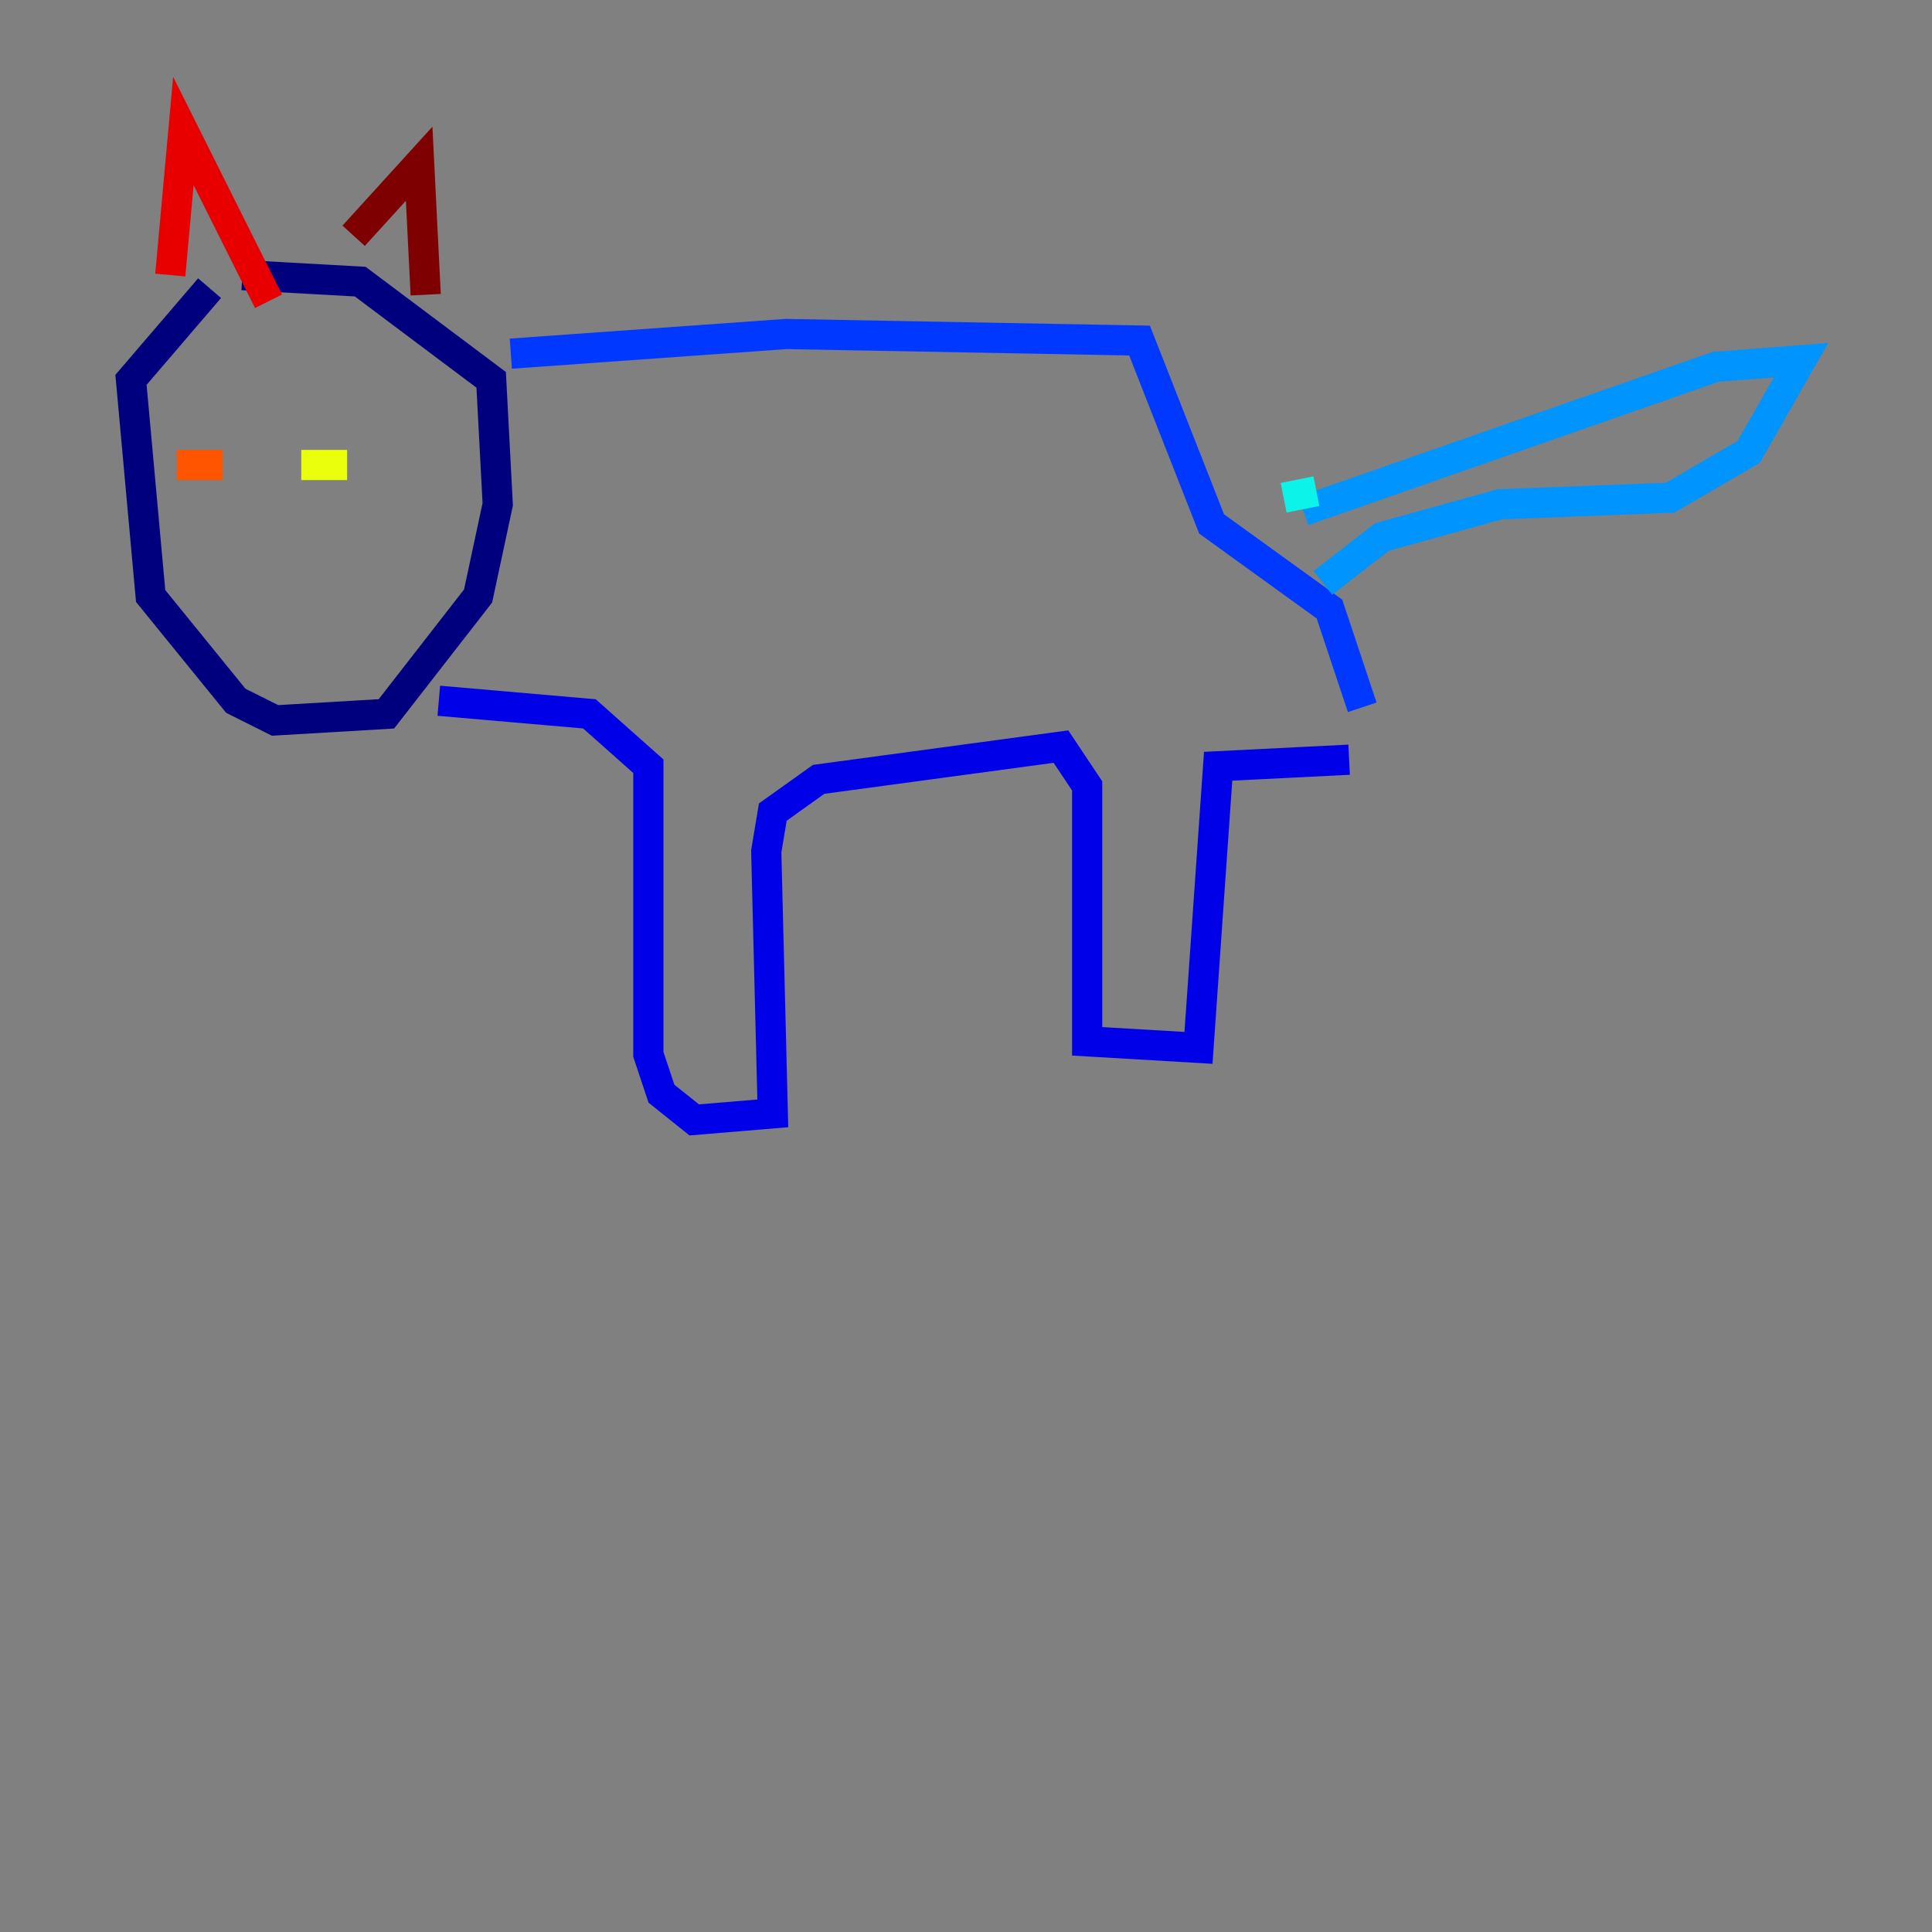 <?xml version="1.0" encoding="utf-8" ?>
<svg baseProfile="tiny" height="128" version="1.2" viewBox="0,0,128,128" width="128" xmlns="http://www.w3.org/2000/svg" xmlns:ev="http://www.w3.org/2001/xml-events" xmlns:xlink="http://www.w3.org/1999/xlink"><rect x="0" y="0" width="128" height="128" fill="#808080" stroke="none"/><defs /><polyline fill="none" points="13.885,19.091 8.678,25.166 9.98,39.485 15.62,46.427 18.224,47.729 25.6,47.295 31.675,39.485 32.976,33.41 32.542,25.166 23.864,18.658 16.054,18.224" stroke="#00007f" stroke-width="2" /><polyline fill="none" points="29.071,46.427 39.051,47.295 42.956,50.766 42.956,69.858 43.824,72.461 45.993,74.197 51.2,73.763 50.766,56.407 51.2,53.803 54.237,51.634 70.291,49.464 72.027,52.068 72.027,68.99 79.403,69.424 80.705,50.766 89.383,50.332" stroke="#0000e8" stroke-width="2" /><polyline fill="none" points="33.844,23.43 52.068,22.129 75.498,22.563 80.271,34.712 88.081,40.352 90.251,46.861" stroke="#0038ff" stroke-width="2" /><polyline fill="none" points="86.346,33.844 113.681,24.298 119.322,23.864 115.851,29.939 110.644,32.976 99.363,33.41 91.552,35.58 87.647,38.617" stroke="#0094ff" stroke-width="2" /><polyline fill="none" points="85.044,32.976 87.214,32.542" stroke="#0cf4ea" stroke-width="2" /><polyline fill="none" points="15.62,30.807 15.62,30.807" stroke="#56ffa0" stroke-width="2" /><polyline fill="none" points="26.034,30.807 26.034,30.807" stroke="#a0ff56" stroke-width="2" /><polyline fill="none" points="22.997,30.807 19.959,30.807" stroke="#eaff0c" stroke-width="2" /><polyline fill="none" points="15.62,30.807 15.62,30.807" stroke="#ffaa00" stroke-width="2" /><polyline fill="none" points="11.715,30.807 14.752,30.807" stroke="#ff5500" stroke-width="2" /><polyline fill="none" points="11.281,18.224 12.149,8.678 17.79,19.959" stroke="#e80000" stroke-width="2" /><polyline fill="none" points="23.43,15.62 27.77,10.848 28.203,19.525" stroke="#7f0000" stroke-width="2" /></svg>